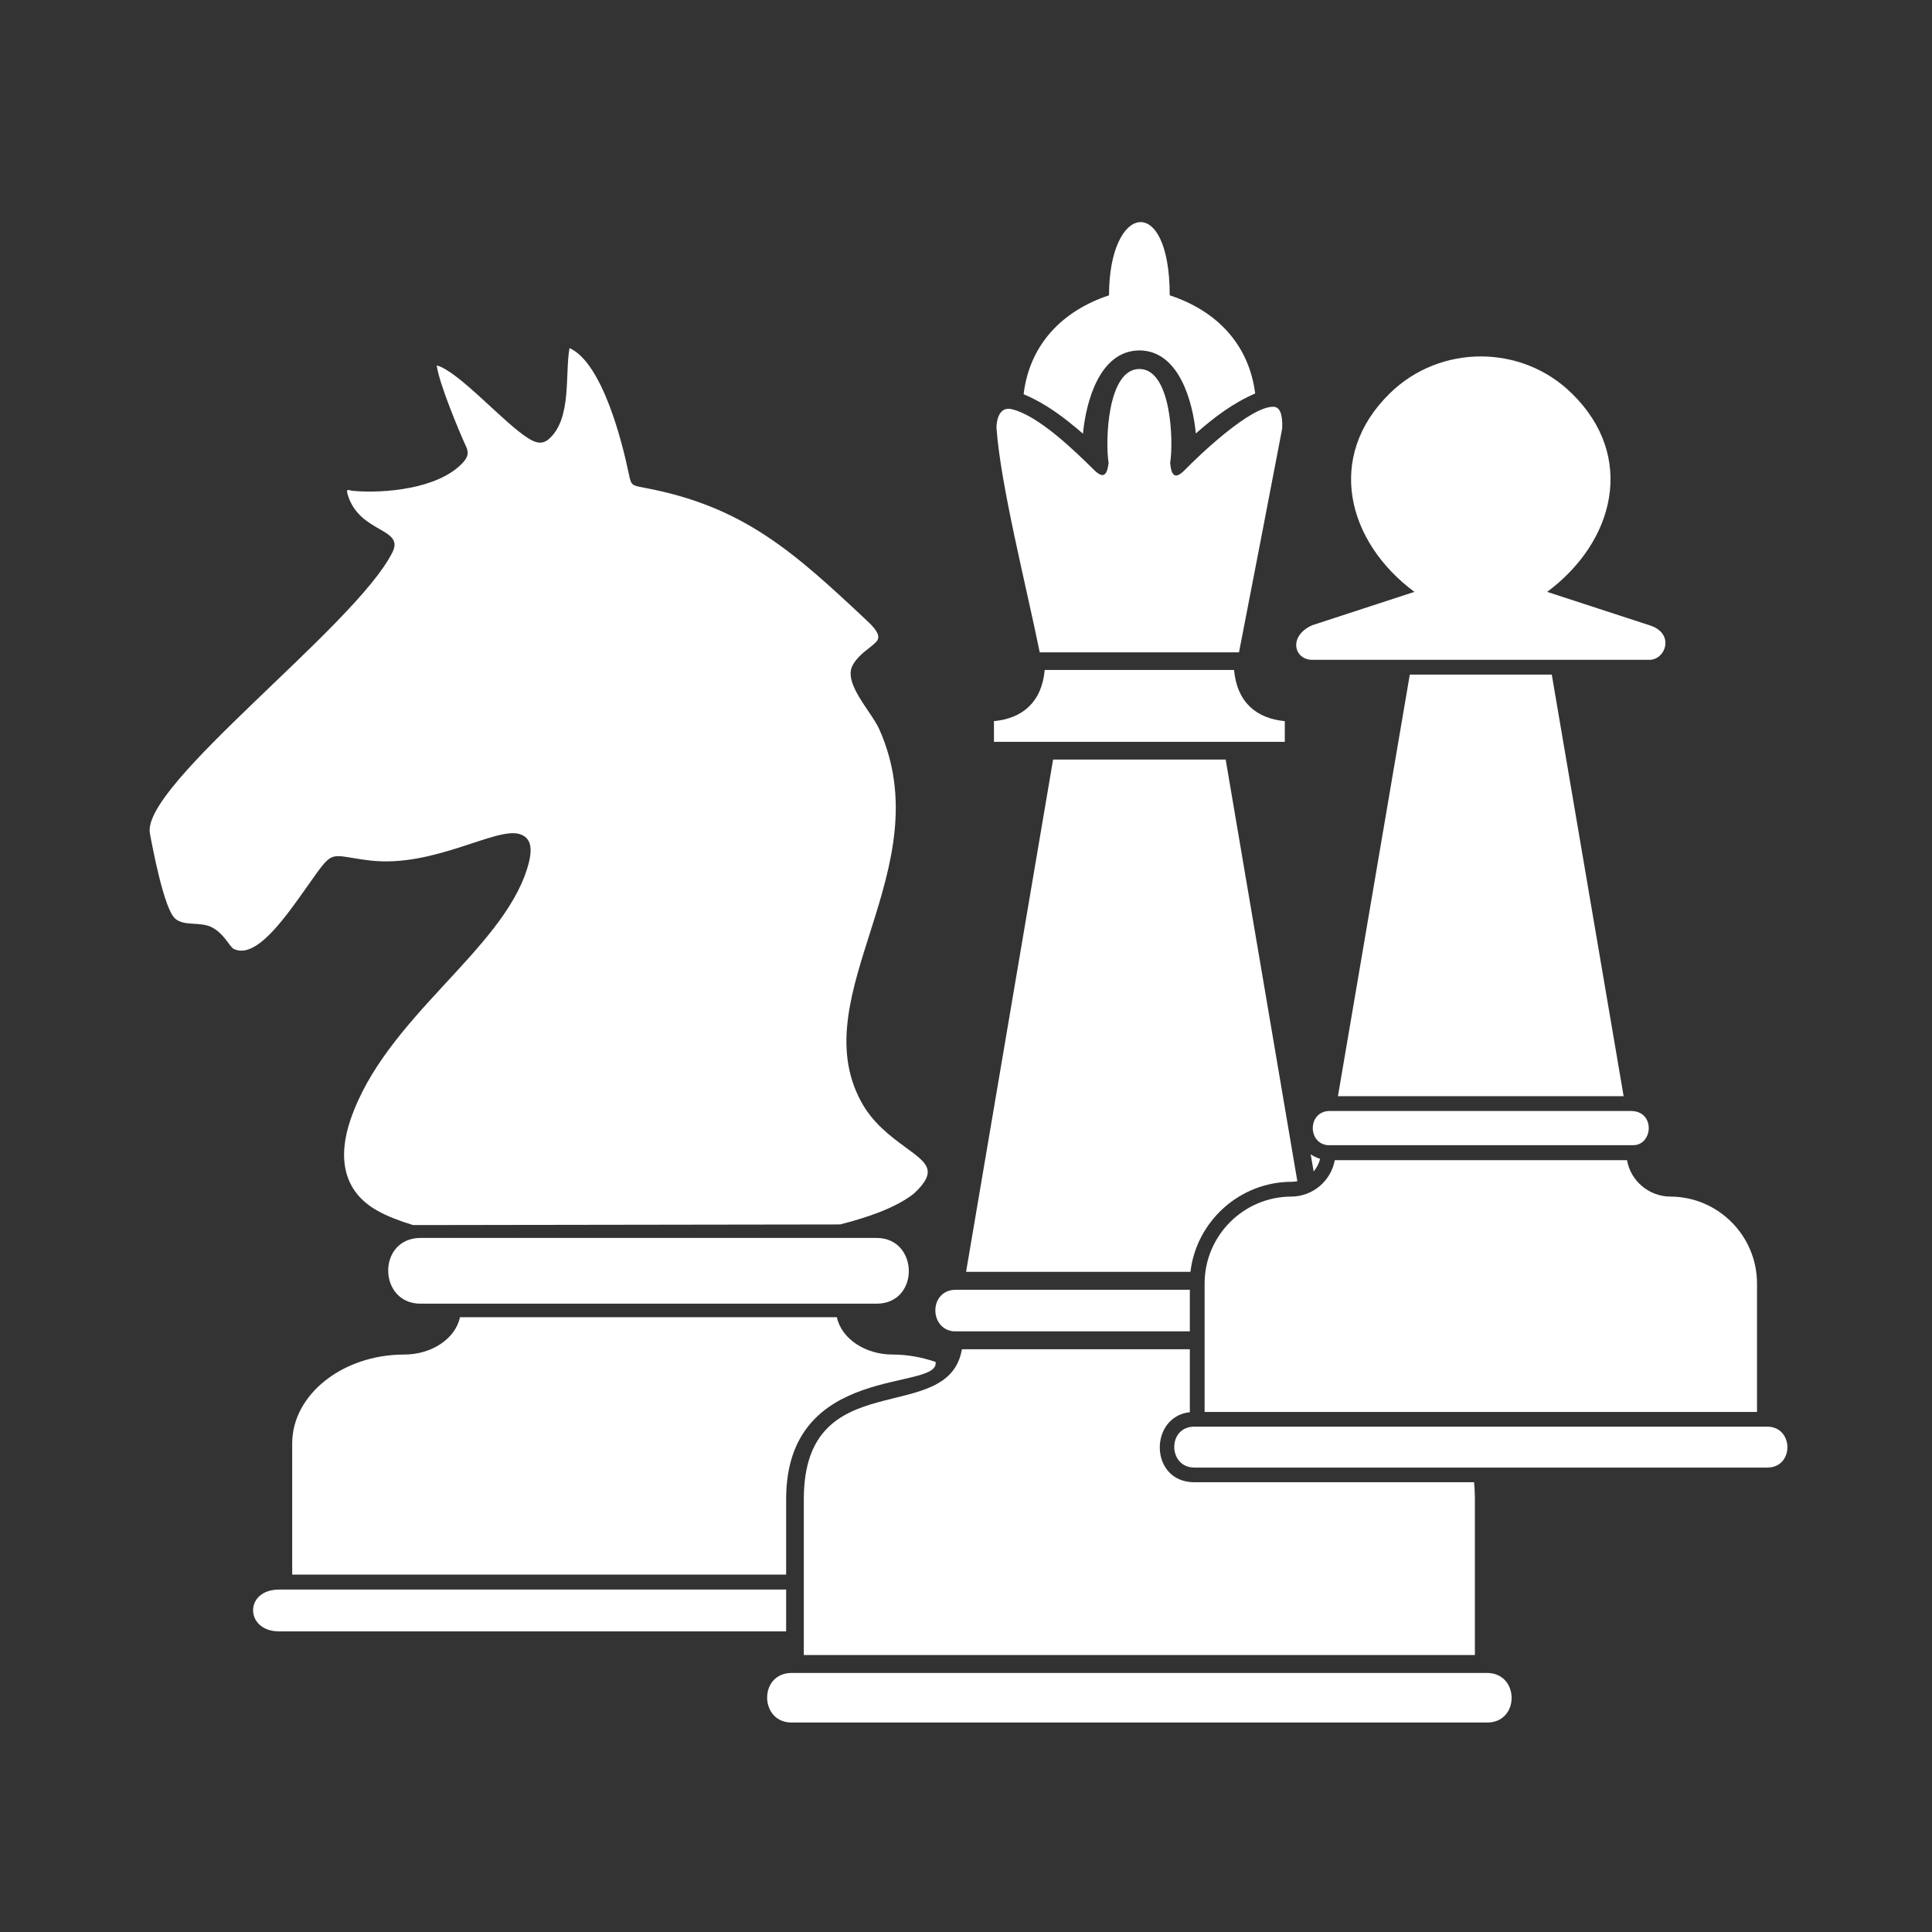 <?xml version="1.0" encoding="utf-8"?>
<!-- Generator: Adobe Illustrator 16.0.0, SVG Export Plug-In . SVG Version: 6.00 Build 0)  -->
<!DOCTYPE svg PUBLIC "-//W3C//DTD SVG 1.1//EN" "http://www.w3.org/Graphics/SVG/1.1/DTD/svg11.dtd">
<svg version="1.1" id="Layer_1" xmlns="http://www.w3.org/2000/svg" xmlns:xlink="http://www.w3.org/1999/xlink" x="0px" y="0px"
	 width="200px" height="200px" viewBox="0 0 200 200" enable-background="new 0 0 200 200" xml:space="preserve">
<rect x="0" y="0" width="200" height="200" fill="#333333" stroke="none"/>
<g>
	<path fill="#FFFFFF" d="M90.735,128.151c-15.748,0-31.471,0-47.194,0c-4.515,0-4.43,6.806,0,6.806c15.723,0,31.471,0,47.194,0
		C95.247,134.957,95.143,128.151,90.735,128.151z"/>
	<path fill="#FFFFFF" d="M94.589,123.574c2.616-2.414,1.297-3.212-0.866-4.818c-1.568-1.147-3.422-2.534-4.616-4.785
		c-5.959-11.143,8.365-24.023,1.915-38.477c-0.844-1.89-3.832-4.818-2.718-6.697c0.699-1.169,1.748-1.671,2.39-2.338
		c0.391-0.426,0.391-0.972-0.969-2.229c-7.565-7.09-12.757-11.832-23.062-13.743c-1.297-0.251-1.319-0.229-1.587-1.508
		c-0.636-3.081-2.698-11.416-6.12-12.945c-0.492,2.676,0.268,7.319-2.142,9.417c-0.642,0.557-1.3,0.448-2.105-0.065
		c-2.535-1.563-7.194-6.926-9.496-7.56c0.205,1.813,2.409,7.036,2.903,8.106c0.331,0.699,0.558,1.191-0.289,2.054
		c-2.532,2.622-8.016,3.114-11.269,2.83c-0.475-0.043-0.746-0.317-0.582,0.328c1.177,4.097,5.957,3.463,4.637,6.052
		c-3.832,7.625-25.984,24.034-25.099,29.06c0.265,1.431,1.464,7.833,2.617,8.838c0.95,0.831,2.594,0.273,3.813,0.907
		c1.278,0.667,1.813,2,2.248,2.229c2.223,1.093,5.11-2.938,7.295-6.019c3.256-4.578,2.245-3.671,6.88-3.125
		c6.577,0.732,12.987-3.507,15.42-2.742c1.131,0.35,1.48,1.376,0.781,3.583c-2.679,8.576-14.672,15.415-18.279,25.967
		c-1.3,3.791-0.888,7.418,2.824,9.461c0.989,0.557,2.223,1.027,3.646,1.464l44.207-0.065
		C89.416,126.13,92.587,125.147,94.589,123.574z"/>
	<polygon fill="#FFFFFF" points="145.942,69.836 138.503,113.479 168.079,113.479 160.639,69.836 	"/>
	<path fill="#FFFFFF" d="M182.938,147.685h-59.293c-2.824,0-2.739,4.238,0,4.238h59.293
		C185.76,151.923,185.697,147.685,182.938,147.685z"/>
	<path fill="#FFFFFF" d="M137.432,118.548h31.72c1.977-0.098,2.201-3.54-0.333-3.54h-31.157
		C135.37,115.009,135.332,118.341,137.432,118.548z"/>
	<path fill="#FFFFFF" d="M124.7,146.166h57.185v-13.295c0-4.96-4.037-9.002-9.007-9.002c-2.182-0.022-4.078-1.617-4.449-3.769
		h-30.253c-0.394,2.152-2.267,3.747-4.471,3.769c-4.968,0-9.004,4.042-9.004,9.002V146.166z"/>
	<path fill="#FFFFFF" d="M160.161,61.271c6.989-5.189,9.237-14.005,2.559-20.539c-5.192-5.112-13.664-5.112-18.858,0
		c-6.675,6.533-4.43,15.349,2.556,20.539l-10.572,3.452c-2.515,1.114-1.895,3.583,0,3.583h34.894c1.709,0,2.676-2.775,0-3.583
		L160.161,61.271z"/>
	<path fill="#FFFFFF" d="M153.939,173.183H81.955c-3.419,0-3.359,5.134,0,5.134h71.985
		C157.361,178.317,157.301,173.183,153.939,173.183z"/>
	<path fill="#FFFFFF" d="M127.748,69.355h-19.599c-0.309,3.343-2.308,5.015-5.255,5.298v2.142c10.034,0,20.071,0,30.108,0v-2.142
		C130.055,74.37,128.056,72.698,127.748,69.355z"/>
	<path fill="#FFFFFF" d="M121.089,30.573c0-10.673-6.284-9.526-6.284,0c-4.801,1.584-8.224,5.069-8.841,10.236
		c2.308,0.972,4.184,2.393,6.143,4.086c0.309-3.256,1.688-8.565,5.812-8.62c4.144-0.011,5.563,5.331,5.872,8.598
		c1.896-1.671,3.813-3.125,6.143-4.141C129.293,35.598,125.874,32.135,121.089,30.573z"/>
	<path fill="#FFFFFF" d="M122.616,48.686c-0.989,0.994-1.36,0.536-1.483-0.753c0.369-2.25,0.123-9.723-3.174-9.734
		c-3.321-0.022-3.564,7.483-3.195,9.734c-0.164,1.267-0.535,1.682-1.524,0.699c-2.021-1.988-5.708-5.593-8.491-6.271
		c-1.649-0.393-1.608,1.978-1.587,1.978c0.413,5.877,3.07,16.299,4.471,23.193h20.628c1.505-7.713,2.988-15.448,4.471-23.171
		c0.065-1.584-0.287-2.207-0.863-2.25C129.52,41.989,124.181,47.08,122.616,48.686z"/>
	<path fill="#FFFFFF" d="M135.682,119.499L135.682,119.499l0.309,1.77c0.309-0.371,0.554-0.819,0.661-1.311
		C136.28,119.849,135.971,119.685,135.682,119.499z"/>
	<path fill="#FFFFFF" d="M123.173,139.677H99.576c-1.401,8.161-16.365,1.311-16.365,15.513v16.136h69.469v-16.136
		c0-0.612-0.038-1.212-0.082-1.748h-28.953c-4.676,0-4.717-6.784-0.473-7.254V139.677z"/>
	<path fill="#FFFFFF" d="M123.173,133.515H98.958c-2.783,0-2.805,4.031-0.268,4.304h24.482V133.515z"/>
	<path fill="#FFFFFF" d="M126.882,78.63h-17.867l-9.007,53.028h23.226c0.62-5.222,5.069-9.297,10.452-9.319
		c0.205,0,0.41-0.022,0.615-0.055L126.882,78.63z"/>
	<path fill="#FFFFFF" d="M81.381,164.552H28.888c-3.627,0-3.545,4.326,0,4.326h52.493V164.552z"/>
	<path fill="#FFFFFF" d="M30.248,163h51.133v-7.811c0-14.224,15.931-11.11,15.472-14.202c-1.376-0.47-2.862-0.765-4.449-0.765
		c-2.843,0-5.296-1.639-5.773-3.867H47.621c-0.475,2.207-2.906,3.867-5.771,3.867c-6.385,0-11.602,4.151-11.602,9.199V163z"/>
</g>
</svg>
